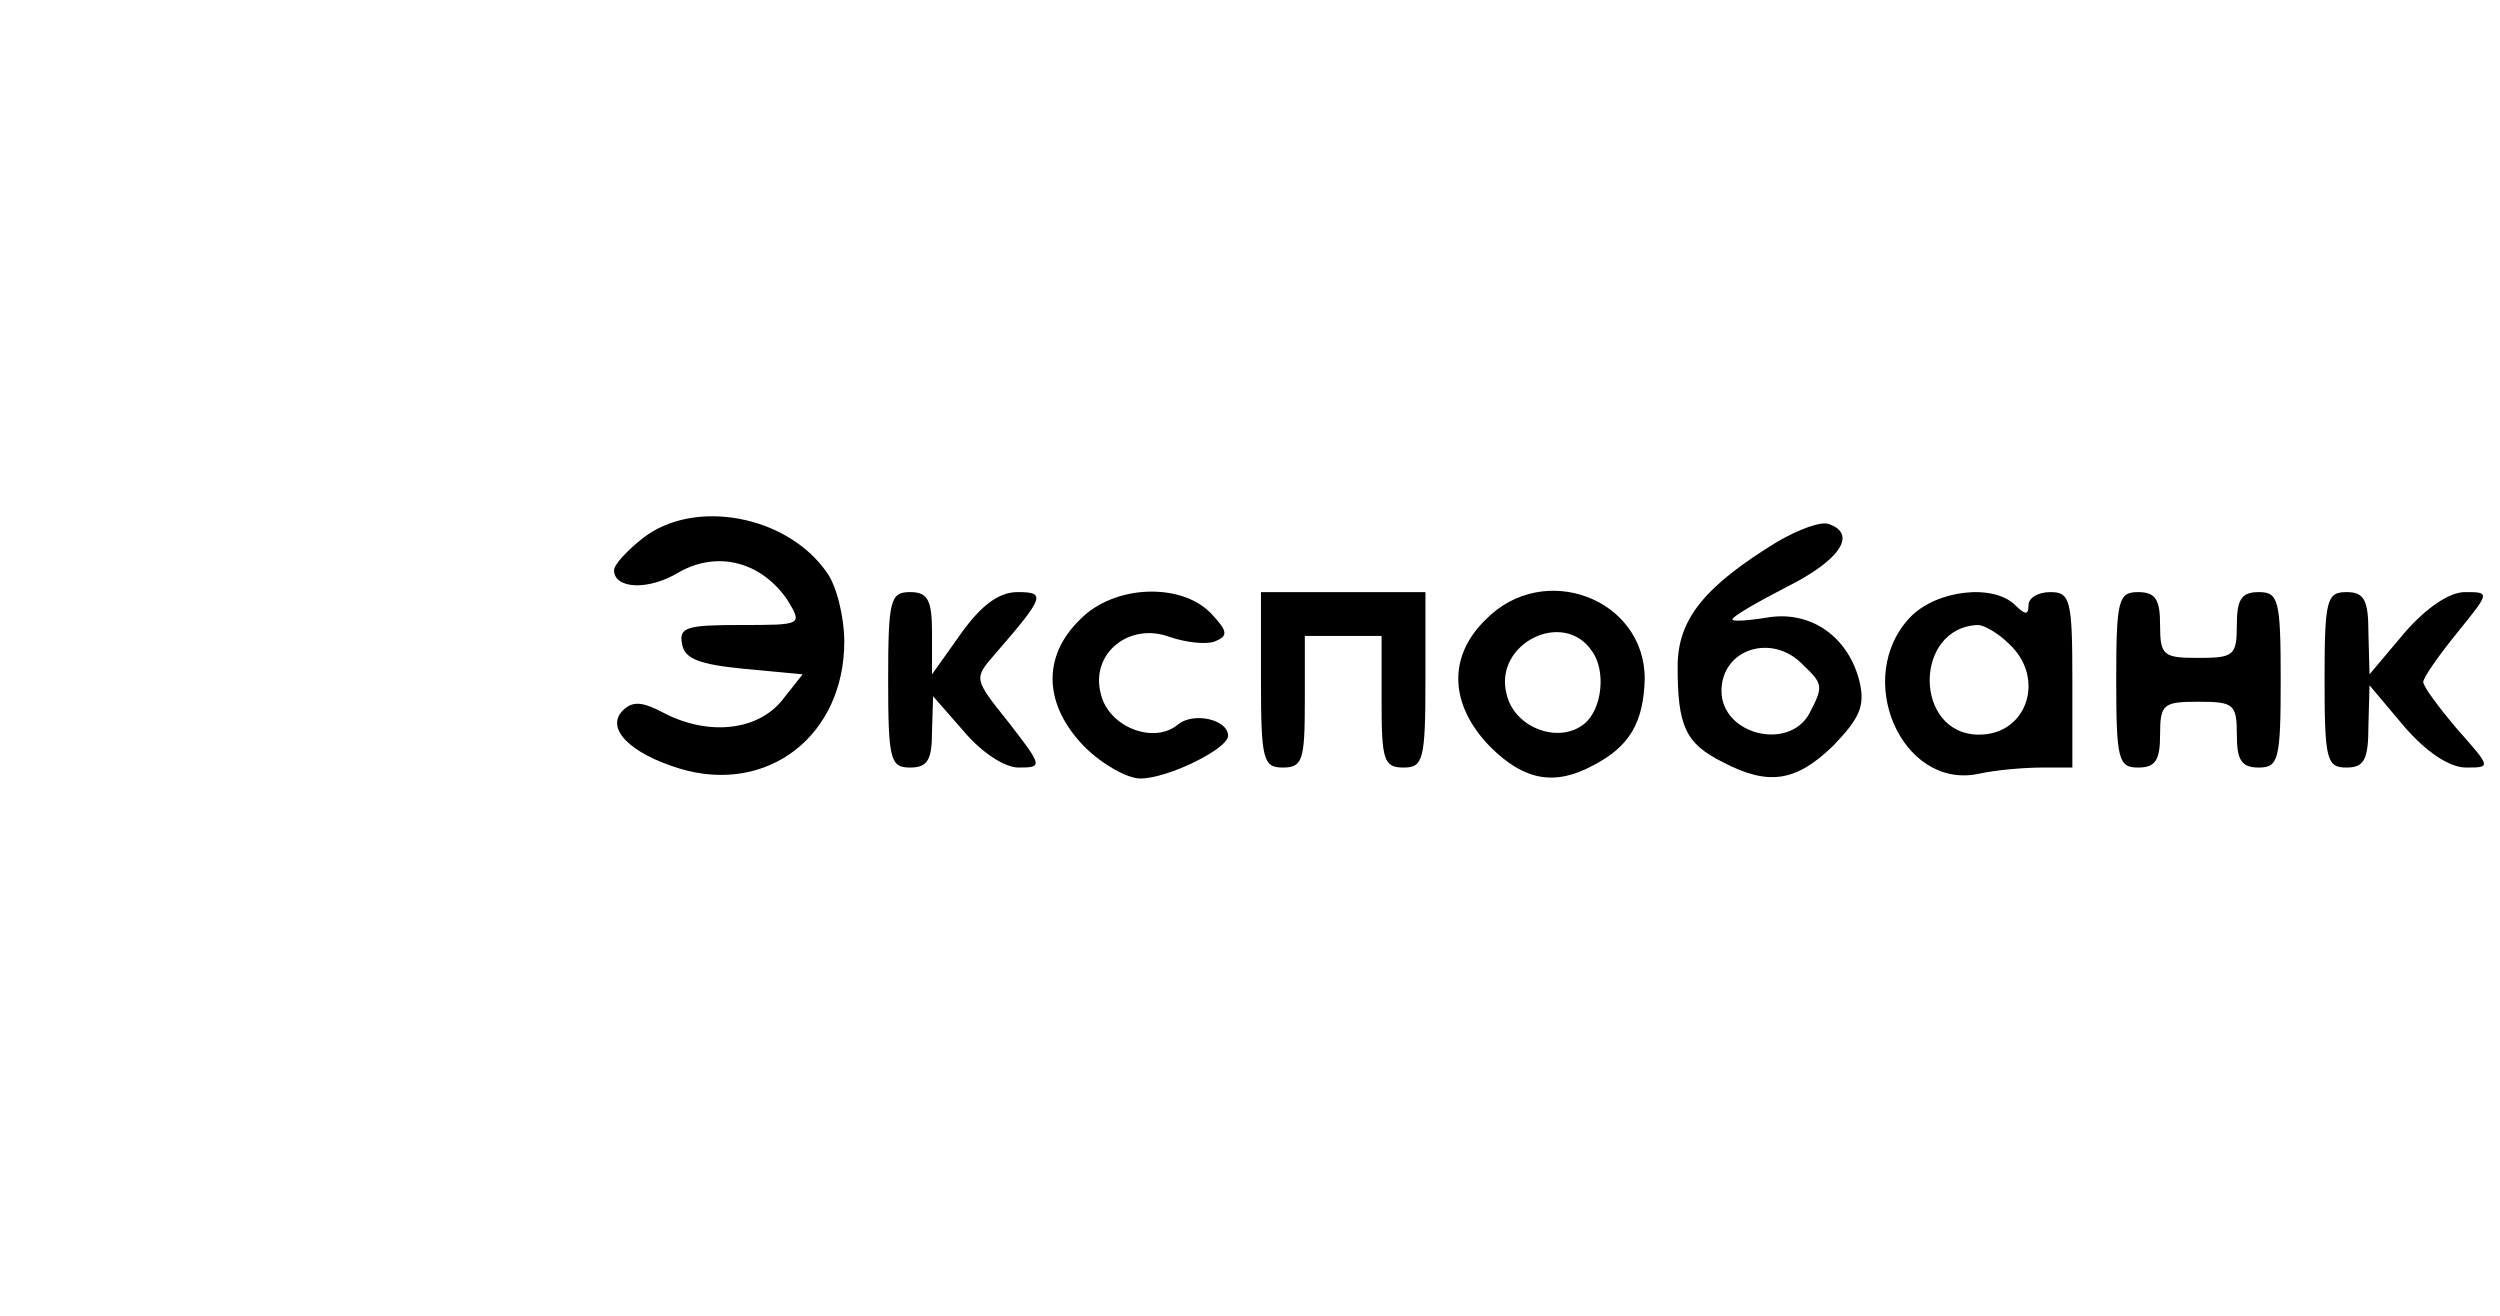 <?xml version="1.0" standalone="no"?>
<!DOCTYPE svg PUBLIC "-//W3C//DTD SVG 20010904//EN"
 "http://www.w3.org/TR/2001/REC-SVG-20010904/DTD/svg10.dtd">
<svg version="1.0" xmlns="http://www.w3.org/2000/svg"
 width="228pt" height="120pt" viewBox="0 0 228 120"
 preserveAspectRatio="xMidYMid meet">

<g transform="translate(0,120) scale(0.1,-0.1)"
fill="#000000" stroke="none">
<path d="M586 709 c-14 -11 -26 -24 -26 -29 0 -17 31 -19 59 -2 35 20 75 10
99 -25 14 -23 14 -23 -43 -23 -48 0 -56 -2 -53 -17 2 -14 16 -19 57 -23 l53
-5 -19 -24 c-23 -28 -68 -32 -108 -11 -19 10 -28 11 -37 2 -16 -16 6 -39 52
-53 80 -24 150 30 150 116 0 22 -7 51 -16 63 -36 52 -121 68 -168 31z"/>
<path d="M1621 706 c-67 -41 -91 -71 -91 -114 0 -54 7 -70 41 -87 42 -22 67
-18 101 15 24 25 29 36 24 58 -10 41 -44 65 -83 59 -18 -3 -33 -4 -33 -2 0 3
23 16 50 30 48 24 64 48 38 57 -7 3 -28 -5 -47 -16z m23 -112 c19 -18 19 -20
6 -45 -19 -34 -80 -19 -80 21 0 38 46 53 74 24z"/>
<path d="M810 580 c0 -73 2 -80 20 -80 16 0 20 7 20 33 l1 32 28 -32 c16 -19
37 -33 50 -33 22 0 22 1 -9 41 -32 40 -32 40 -13 62 46 53 47 57 21 57 -17 0
-33 -12 -51 -37 l-27 -38 0 38 c0 30 -4 37 -20 37 -18 0 -20 -7 -20 -80z"/>
<path d="M985 635 c-35 -34 -33 -78 4 -116 16 -16 39 -29 51 -29 25 0 80 27
80 39 0 15 -32 22 -46 10 -22 -18 -63 -2 -70 28 -10 37 26 66 63 52 15 -5 33
-7 41 -4 12 5 12 9 -3 25 -27 29 -89 27 -120 -5z"/>
<path d="M1150 580 c0 -73 2 -80 20 -80 18 0 20 7 20 60 l0 60 35 0 35 0 0
-60 c0 -53 2 -60 20 -60 18 0 20 7 20 80 l0 80 -75 0 -75 0 0 -80z"/>
<path d="M1355 635 c-35 -34 -33 -78 4 -116 31 -31 59 -36 94 -17 33 17 46 39
47 79 0 73 -92 108 -145 54z m97 -29 c13 -18 9 -53 -7 -66 -23 -19 -64 -4 -71
27 -12 46 52 78 78 39z"/>
<path d="M1742 637 c-52 -55 -8 -156 61 -143 18 4 44 6 60 6 l27 0 0 80 c0 73
-2 80 -20 80 -11 0 -20 -5 -20 -12 0 -9 -3 -9 -12 0 -20 20 -72 14 -96 -11z
m90 -24 c34 -31 17 -83 -27 -83 -60 0 -60 98 -1 100 5 0 18 -7 28 -17z"/>
<path d="M1930 580 c0 -73 2 -80 20 -80 16 0 20 7 20 30 0 28 3 30 35 30 32 0
35 -2 35 -30 0 -23 4 -30 20 -30 18 0 20 7 20 80 0 73 -2 80 -20 80 -16 0 -20
-7 -20 -30 0 -28 -3 -30 -35 -30 -32 0 -35 2 -35 30 0 23 -4 30 -20 30 -18 0
-20 -7 -20 -80z"/>
<path d="M2120 580 c0 -73 2 -80 20 -80 16 0 20 7 20 38 l1 37 32 -38 c20 -23
41 -37 56 -37 23 0 23 0 -8 35 -17 20 -31 39 -31 43 0 4 14 24 31 45 30 37 30
37 7 37 -14 0 -35 -14 -55 -37 l-32 -38 -1 38 c0 30 -4 37 -20 37 -18 0 -20
-7 -20 -80z"/>
</g>
</svg>
